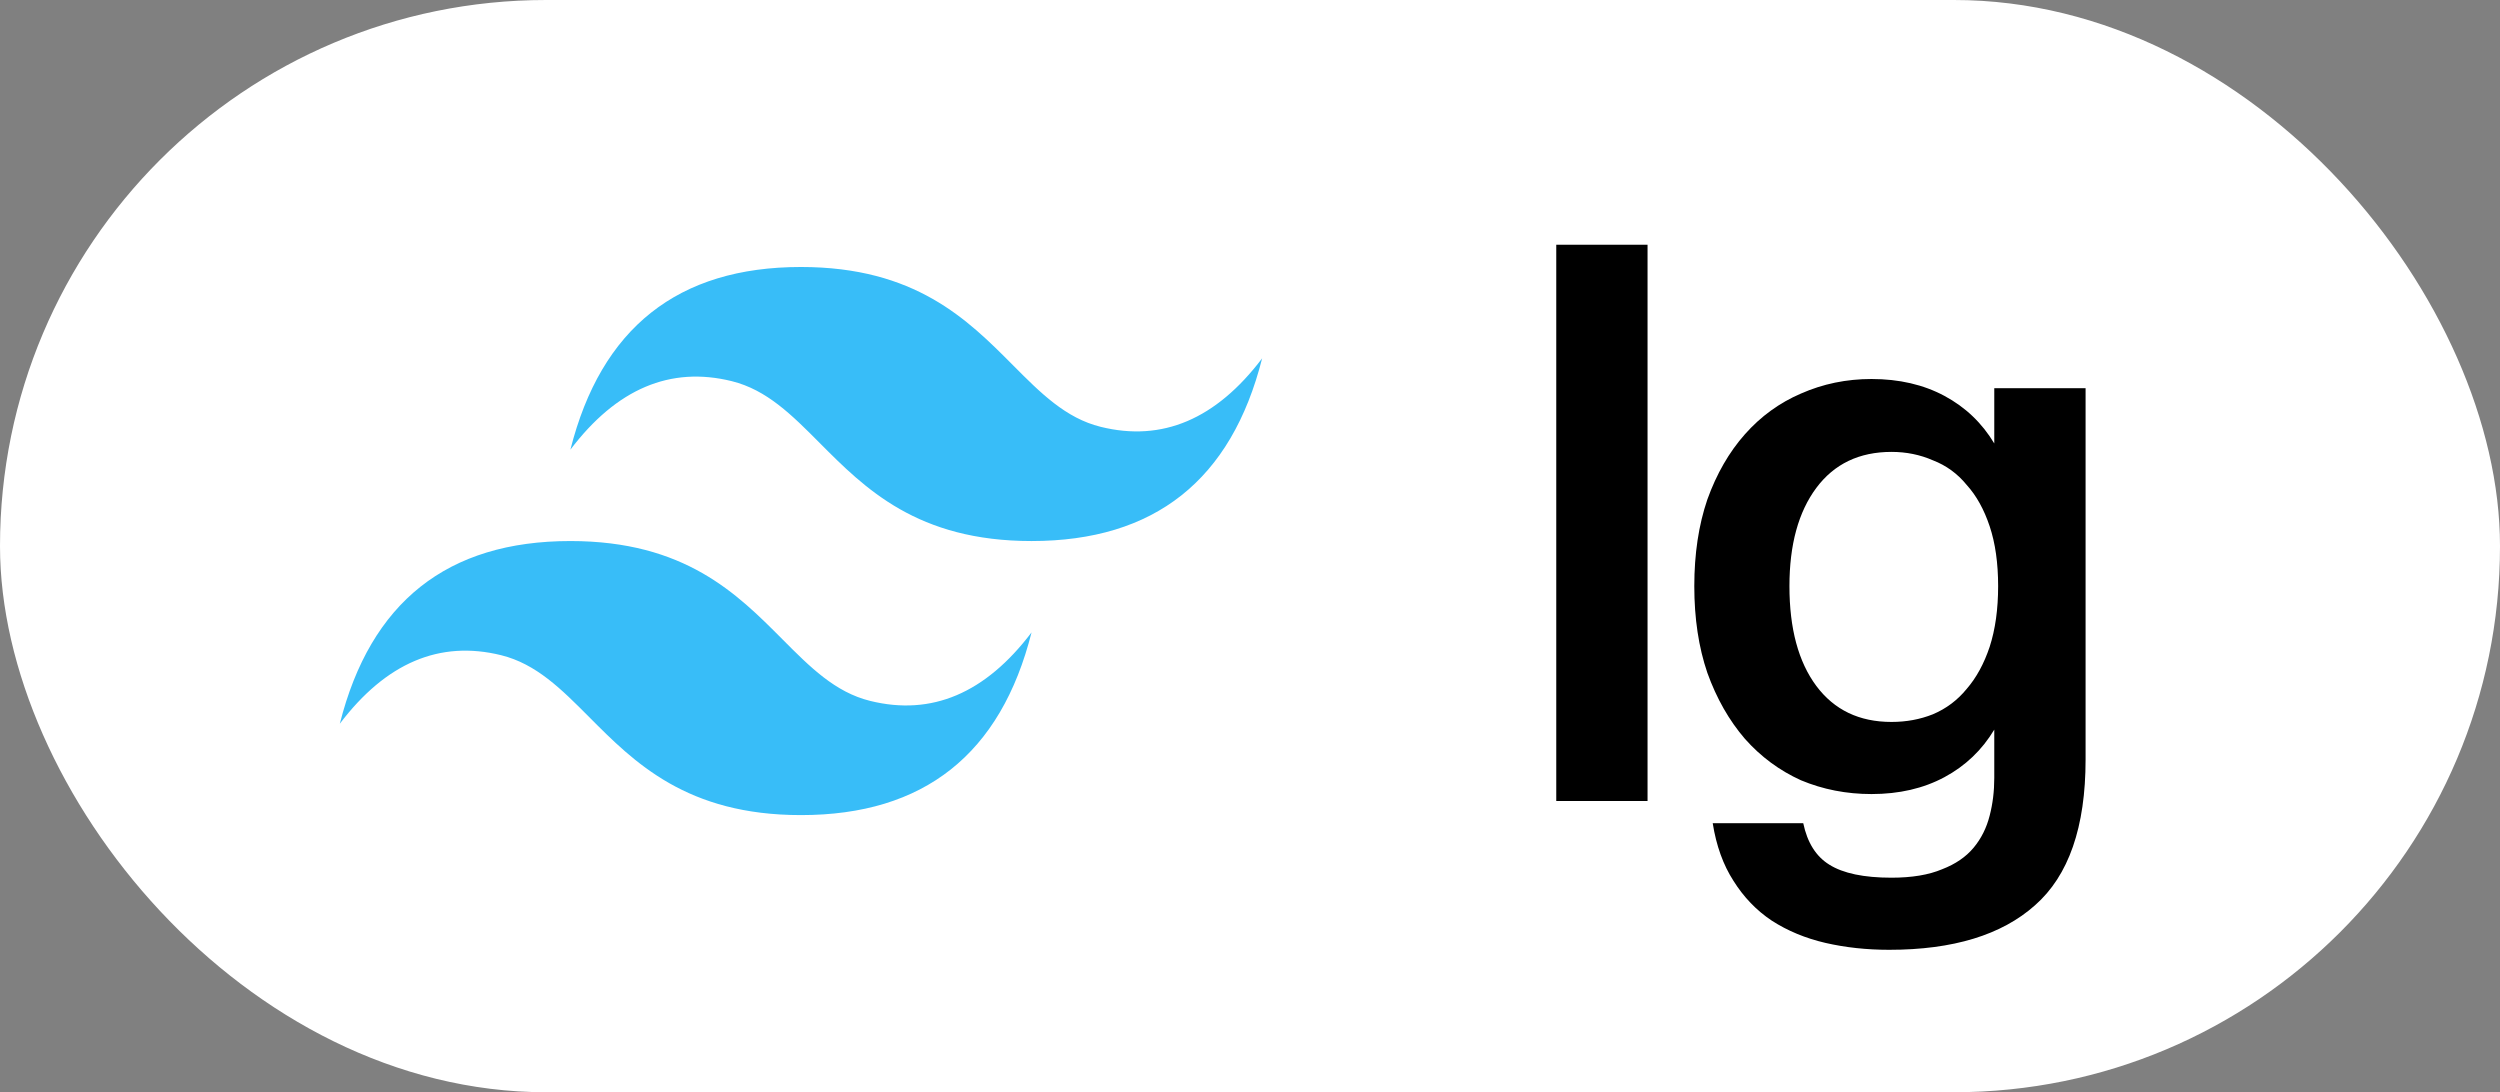 <svg width="103" height="45" viewBox="0 0 103 45" fill="none" xmlns="http://www.w3.org/2000/svg">
<rect x="0" y="0" width="103" height="45" fill="#808080" stroke="none"/>
<rect width="103" height="45" rx="22.5" fill="white"/>
<path fill-rule="evenodd" clip-rule="evenodd" d="M33 11C27.933 11 24.767 13.509 23.5 18.527C25.4 16.018 27.617 15.077 30.15 15.704C31.595 16.062 32.628 17.101 33.772 18.251C35.635 20.123 37.791 22.291 42.5 22.291C47.567 22.291 50.733 19.782 52 14.764C50.1 17.273 47.883 18.214 45.35 17.586C43.905 17.229 42.872 16.19 41.728 15.04C39.865 13.168 37.709 11 33 11ZM23.5 22.291C18.433 22.291 15.267 24.8 14 29.818C15.9 27.309 18.117 26.368 20.65 26.995C22.095 27.354 23.128 28.392 24.272 29.541C26.135 31.414 28.291 33.582 33 33.582C38.067 33.582 41.233 31.073 42.5 26.055C40.6 28.564 38.383 29.505 35.85 28.877C34.405 28.52 33.372 27.48 32.228 26.331C30.365 24.459 28.209 22.291 23.5 22.291Z" fill="#38BDF8"/>
<path d="M67.879 33H64.118V10.083H67.879V33ZM82.164 15.994H85.926V31.293C85.926 34.075 85.231 36.077 83.84 37.299C82.47 38.521 80.468 39.132 77.834 39.132C76.907 39.132 76.032 39.037 75.21 38.848C74.389 38.658 73.651 38.352 72.998 37.931C72.366 37.51 71.839 36.962 71.417 36.287C70.996 35.634 70.711 34.844 70.564 33.917H74.294C74.462 34.717 74.821 35.286 75.368 35.624C75.937 35.982 76.791 36.161 77.929 36.161C78.772 36.161 79.467 36.045 80.015 35.813C80.563 35.602 80.995 35.307 81.311 34.928C81.627 34.549 81.848 34.106 81.975 33.601C82.101 33.116 82.164 32.6 82.164 32.052V30.06C81.659 30.903 80.974 31.556 80.11 32.02C79.246 32.484 78.245 32.715 77.107 32.715C76.074 32.715 75.105 32.526 74.199 32.147C73.314 31.746 72.545 31.177 71.891 30.44C71.238 29.681 70.722 28.775 70.343 27.721C69.984 26.668 69.805 25.477 69.805 24.149C69.805 22.822 69.984 21.631 70.343 20.578C70.722 19.524 71.238 18.628 71.891 17.891C72.545 17.153 73.314 16.595 74.199 16.215C75.105 15.815 76.074 15.615 77.107 15.615C78.245 15.615 79.246 15.847 80.11 16.31C80.974 16.774 81.659 17.427 82.164 18.27V15.994ZM82.323 24.149C82.323 23.201 82.207 22.379 81.975 21.684C81.743 20.988 81.427 20.419 81.026 19.977C80.647 19.513 80.184 19.176 79.636 18.965C79.109 18.734 78.54 18.618 77.929 18.618C76.601 18.618 75.569 19.113 74.831 20.103C74.094 21.094 73.725 22.442 73.725 24.149C73.725 25.898 74.094 27.268 74.831 28.259C75.569 29.249 76.601 29.744 77.929 29.744C78.54 29.744 79.109 29.639 79.636 29.428C80.184 29.196 80.647 28.849 81.026 28.385C81.427 27.922 81.743 27.342 81.975 26.647C82.207 25.93 82.323 25.098 82.323 24.149Z" fill="black"/>
</svg>
